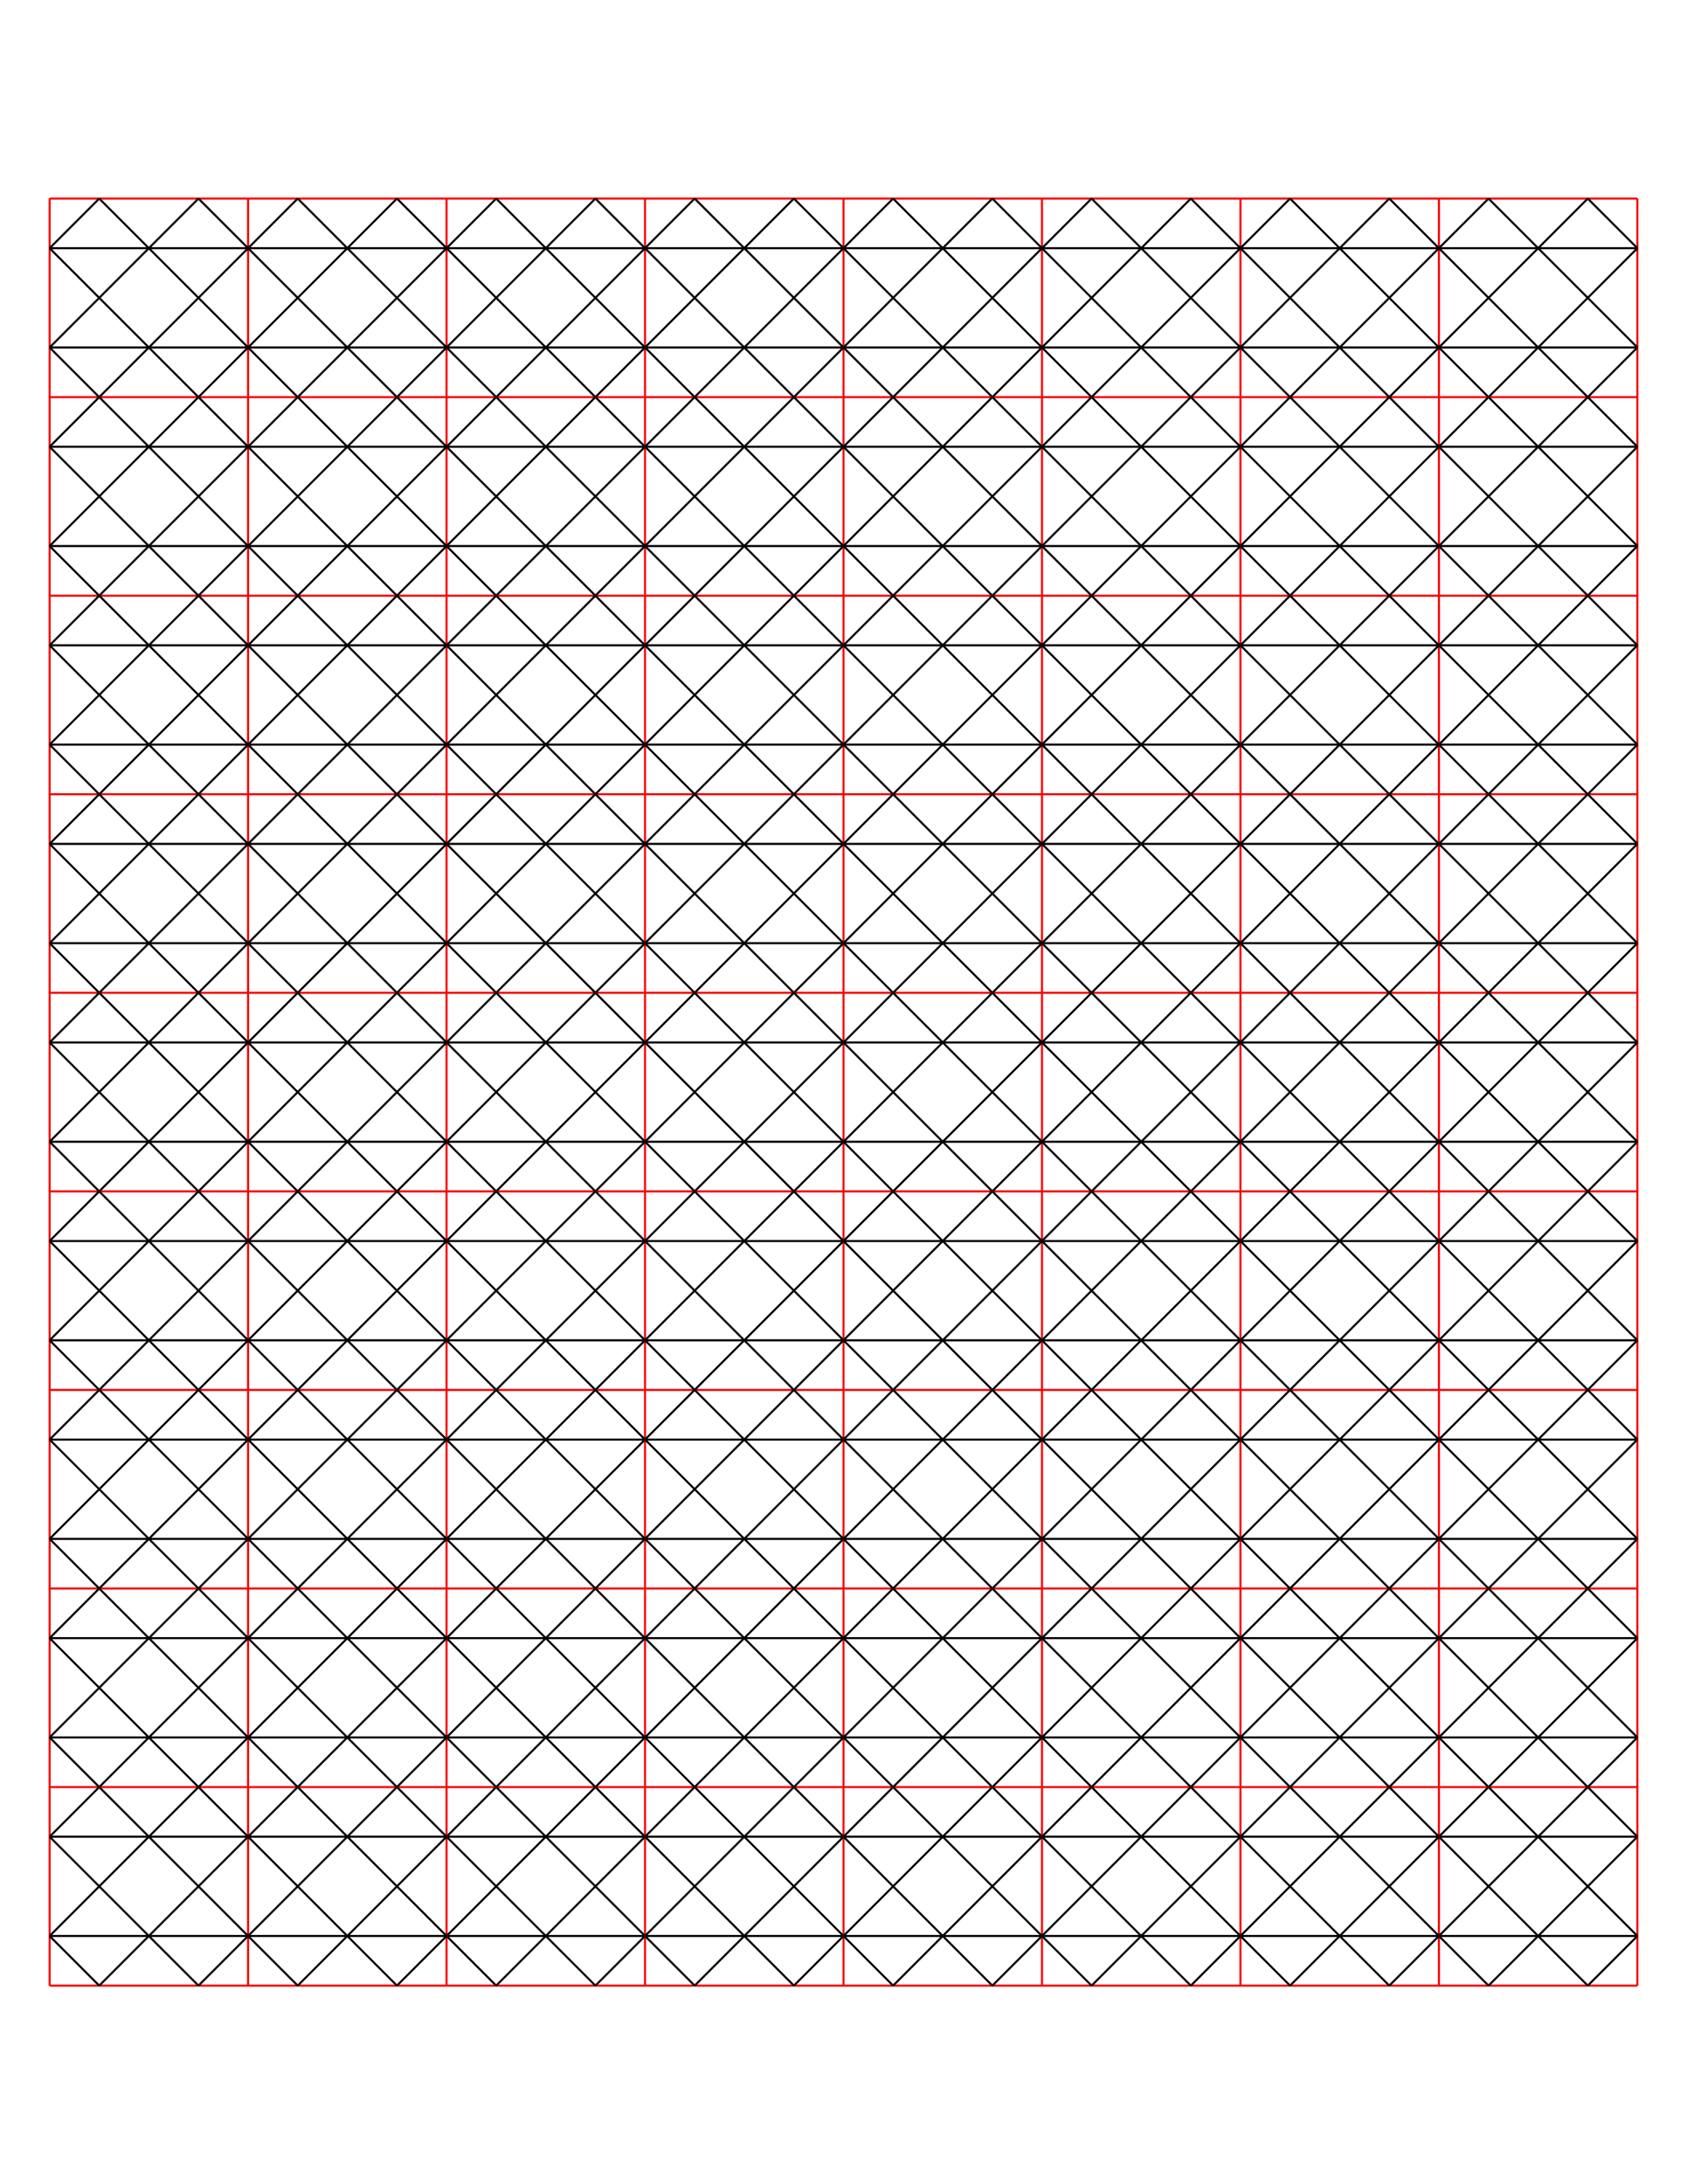 <?xml version="1.0" encoding="UTF-8" standalone="no"?>
<!-- Created with Inkscape (http://www.inkscape.org/) -->

<svg
   width="8.5in"
   height="11in"
   viewBox="0 0 215.9 279.4"
   version="1.1"
   id="svg5"
   inkscape:version="1.1.1 (3bf5ae0d25, 2021-09-20)"
   sodipodi:docname="menger.svg"
   xmlns:inkscape="http://www.inkscape.org/namespaces/inkscape"
   xmlns:sodipodi="http://sodipodi.sourceforge.net/DTD/sodipodi-0.dtd"
   xmlns="http://www.w3.org/2000/svg"
   xmlns:svg="http://www.w3.org/2000/svg">
  <sodipodi:namedview
     id="namedview7"
     pagecolor="#ffffff"
     bordercolor="#666666"
     borderopacity="1.0"
     inkscape:pageshadow="2"
     inkscape:pageopacity="0.0"
     inkscape:pagecheckerboard="0"
     inkscape:document-units="in"
     showgrid="false"
     units="in"
     inkscape:snap-nodes="true"
     inkscape:snap-to-guides="false"
     inkscape:snap-bbox="false"
     inkscape:zoom="1.0179639"
     inkscape:cx="354.13828"
     inkscape:cy="751.99128"
     inkscape:window-width="1920"
     inkscape:window-height="1016"
     inkscape:window-x="0"
     inkscape:window-y="0"
     inkscape:window-maximized="1"
     inkscape:current-layer="layer2">
    <inkscape:grid
       type="xygrid"
       id="grid824"
       units="in"
       spacingx="6.35"
       spacingy="6.35"
       empspacing="4" />
  </sodipodi:namedview>
  <defs
     id="defs2" />
  <g
     inkscape:label="cut"
     inkscape:groupmode="layer"
     id="layer1"
     style="display:inline">
    <path
       style="display:inline;fill:none;stroke:#fa0000;stroke-width:0.265px;stroke-linecap:butt;stroke-linejoin:miter;stroke-opacity:1"
       d="m 6.35,25.4 h 203.2"
       id="path1110"
       sodipodi:nodetypes="cc" />
    <path
       style="display:inline;fill:none;stroke:#fa0000;stroke-width:0.265px;stroke-linecap:butt;stroke-linejoin:miter;stroke-opacity:1"
       d="m 6.35,76.2 h 203.2"
       id="path1110-3"
       sodipodi:nodetypes="cc" />
    <path
       style="display:inline;fill:none;stroke:#fa0000;stroke-width:0.265px;stroke-linecap:butt;stroke-linejoin:miter;stroke-opacity:1"
       d="M 6.35,50.8 H 209.55"
       id="path1110-3-6"
       sodipodi:nodetypes="cc" />
    <path
       style="display:inline;fill:none;stroke:#fa0000;stroke-width:0.265px;stroke-linecap:butt;stroke-linejoin:miter;stroke-opacity:1"
       d="m 6.35,101.6 h 203.2"
       id="path1110-7"
       sodipodi:nodetypes="cc" />
    <path
       style="display:inline;fill:none;stroke:#fa0000;stroke-width:0.265px;stroke-linecap:butt;stroke-linejoin:miter;stroke-opacity:1"
       d="m 6.35,152.4 h 203.2"
       id="path1110-3-5"
       sodipodi:nodetypes="cc" />
    <path
       style="display:inline;fill:none;stroke:#fa0000;stroke-width:0.265px;stroke-linecap:butt;stroke-linejoin:miter;stroke-opacity:1"
       d="m 6.35,127 h 203.2"
       id="path1110-3-6-3"
       sodipodi:nodetypes="cc" />
    <path
       style="display:inline;fill:none;stroke:#fa0000;stroke-width:0.265px;stroke-linecap:butt;stroke-linejoin:miter;stroke-opacity:1"
       d="m 6.35,177.8 h 203.2"
       id="path1110-5"
       sodipodi:nodetypes="cc" />
    <path
       style="display:inline;fill:none;stroke:#fa0000;stroke-width:0.265px;stroke-linecap:butt;stroke-linejoin:miter;stroke-opacity:1"
       d="m 6.35,228.6 h 203.2"
       id="path1110-3-62"
       sodipodi:nodetypes="cc" />
    <path
       style="display:inline;fill:none;stroke:#fa0000;stroke-width:0.265px;stroke-linecap:butt;stroke-linejoin:miter;stroke-opacity:1"
       d="m 6.35,254 h 203.2"
       id="path1110-3-62-1"
       sodipodi:nodetypes="cc" />
    <path
       style="display:inline;fill:none;stroke:#fa0000;stroke-width:0.265px;stroke-linecap:butt;stroke-linejoin:miter;stroke-opacity:1"
       d="M 6.35,203.2 H 209.55"
       id="path1110-3-6-9"
       sodipodi:nodetypes="cc" />
    <path
       style="display:inline;fill:none;stroke:#fa0000;stroke-width:0.265px;stroke-linecap:butt;stroke-linejoin:miter;stroke-opacity:1"
       d="M 6.35,25.4 V 254"
       id="path1901" />
    <path
       style="display:inline;fill:none;stroke:#fa0000;stroke-width:0.265px;stroke-linecap:butt;stroke-linejoin:miter;stroke-opacity:1"
       d="M 31.75,25.4 V 254"
       id="path1901-6" />
    <path
       style="display:inline;fill:none;stroke:#fa0000;stroke-width:0.265px;stroke-linecap:butt;stroke-linejoin:miter;stroke-opacity:1"
       d="M 57.15,25.4 V 254"
       id="path1901-1" />
    <path
       style="display:inline;fill:none;stroke:#fa0000;stroke-width:0.265px;stroke-linecap:butt;stroke-linejoin:miter;stroke-opacity:1"
       d="M 82.55,25.4 V 254"
       id="path1901-8" />
    <path
       style="display:inline;fill:none;stroke:#fa0000;stroke-width:0.265px;stroke-linecap:butt;stroke-linejoin:miter;stroke-opacity:1"
       d="M 107.95,25.4 V 254"
       id="path1901-7" />
    <path
       style="display:inline;fill:none;stroke:#fa0000;stroke-width:0.265px;stroke-linecap:butt;stroke-linejoin:miter;stroke-opacity:1"
       d="M 133.35,25.4 V 254"
       id="path1901-9" />
    <path
       style="display:inline;fill:none;stroke:#fa0000;stroke-width:0.265px;stroke-linecap:butt;stroke-linejoin:miter;stroke-opacity:1"
       d="M 158.75,25.4 V 254"
       id="path1901-2" />
    <path
       style="display:inline;fill:none;stroke:#fa0000;stroke-width:0.265px;stroke-linecap:butt;stroke-linejoin:miter;stroke-opacity:1"
       d="M 184.15,25.4 V 254"
       id="path1901-0" />
    <path
       style="display:inline;fill:none;stroke:#fa0000;stroke-width:0.265px;stroke-linecap:butt;stroke-linejoin:miter;stroke-opacity:1"
       d="M 209.55,25.4 V 254"
       id="path1901-0-2" />
  </g>
  <g
     inkscape:groupmode="layer"
     id="layer2"
     inkscape:label="score"
     style="display:inline">
    <path
       style="display:inline;fill:none;stroke:#000000;stroke-width:0.265px;stroke-linecap:butt;stroke-linejoin:miter;stroke-opacity:1"
       d="m 6.35,31.75 h 203.2"
       id="path1684"
       sodipodi:nodetypes="cc" />
    <path
       style="display:inline;fill:none;stroke:#000000;stroke-width:0.265px;stroke-linecap:butt;stroke-linejoin:miter;stroke-opacity:1"
       d="m 6.35,82.55 h 203.2"
       id="path1686"
       sodipodi:nodetypes="cc" />
    <path
       style="display:inline;fill:none;stroke:#000000;stroke-width:0.265px;stroke-linecap:butt;stroke-linejoin:miter;stroke-opacity:1"
       d="M 6.35,57.15 H 209.55"
       id="path1688"
       sodipodi:nodetypes="cc" />
    <path
       style="display:inline;fill:none;stroke:#000000;stroke-width:0.265px;stroke-linecap:butt;stroke-linejoin:miter;stroke-opacity:1"
       d="m 6.35,107.95 h 203.2"
       id="path1690"
       sodipodi:nodetypes="cc" />
    <path
       style="display:inline;fill:none;stroke:#000000;stroke-width:0.265px;stroke-linecap:butt;stroke-linejoin:miter;stroke-opacity:1"
       d="m 6.35,158.75 h 203.2"
       id="path1692"
       sodipodi:nodetypes="cc" />
    <path
       style="display:inline;fill:none;stroke:#000000;stroke-width:0.265px;stroke-linecap:butt;stroke-linejoin:miter;stroke-opacity:1"
       d="m 6.35,133.35 h 203.2"
       id="path1694"
       sodipodi:nodetypes="cc" />
    <path
       style="display:inline;fill:none;stroke:#000000;stroke-width:0.265px;stroke-linecap:butt;stroke-linejoin:miter;stroke-opacity:1"
       d="m 6.35,184.15 h 203.2"
       id="path1696"
       sodipodi:nodetypes="cc" />
    <path
       style="display:inline;fill:none;stroke:#000000;stroke-width:0.265px;stroke-linecap:butt;stroke-linejoin:miter;stroke-opacity:1"
       d="m 6.35,234.95 h 203.2"
       id="path1698"
       sodipodi:nodetypes="cc" />
    <path
       style="display:inline;fill:none;stroke:#000000;stroke-width:0.265px;stroke-linecap:butt;stroke-linejoin:miter;stroke-opacity:1"
       d="M 6.35,209.55 H 209.55"
       id="path1702"
       sodipodi:nodetypes="cc" />
    <path
       style="display:inline;fill:none;stroke:#000000;stroke-width:0.265px;stroke-linecap:butt;stroke-linejoin:miter;stroke-opacity:1"
       d="m 6.35,44.45 h 203.2"
       id="path1714"
       sodipodi:nodetypes="cc" />
    <path
       style="display:inline;fill:none;stroke:#000000;stroke-width:0.265px;stroke-linecap:butt;stroke-linejoin:miter;stroke-opacity:1"
       d="m 6.35,95.25 h 203.2"
       id="path1716"
       sodipodi:nodetypes="cc" />
    <path
       style="display:inline;fill:none;stroke:#000000;stroke-width:0.265px;stroke-linecap:butt;stroke-linejoin:miter;stroke-opacity:1"
       d="M 6.35,69.85 H 209.55"
       id="path1718"
       sodipodi:nodetypes="cc" />
    <path
       style="display:inline;fill:none;stroke:#000000;stroke-width:0.265px;stroke-linecap:butt;stroke-linejoin:miter;stroke-opacity:1"
       d="m 6.35,120.65 h 203.2"
       id="path1720"
       sodipodi:nodetypes="cc" />
    <path
       style="display:inline;fill:none;stroke:#000000;stroke-width:0.265px;stroke-linecap:butt;stroke-linejoin:miter;stroke-opacity:1"
       d="m 6.35,171.45 h 203.2"
       id="path1722"
       sodipodi:nodetypes="cc" />
    <path
       style="display:inline;fill:none;stroke:#000000;stroke-width:0.265px;stroke-linecap:butt;stroke-linejoin:miter;stroke-opacity:1"
       d="m 6.35,146.05 h 203.2"
       id="path1724"
       sodipodi:nodetypes="cc" />
    <path
       style="display:inline;fill:none;stroke:#000000;stroke-width:0.265px;stroke-linecap:butt;stroke-linejoin:miter;stroke-opacity:1"
       d="m 6.35,196.85 h 203.2"
       id="path1726"
       sodipodi:nodetypes="cc" />
    <path
       style="display:inline;fill:none;stroke:#000000;stroke-width:0.265px;stroke-linecap:butt;stroke-linejoin:miter;stroke-opacity:1"
       d="m 6.35,247.65 h 203.2"
       id="path1728"
       sodipodi:nodetypes="cc" />
    <path
       style="display:inline;fill:none;stroke:#000000;stroke-width:0.265px;stroke-linecap:butt;stroke-linejoin:miter;stroke-opacity:1"
       d="M 6.35,222.25 H 209.55"
       id="path1732"
       sodipodi:nodetypes="cc" />
  </g>
  <g
     inkscape:groupmode="layer"
     id="layer3"
     inkscape:label="score diag"
     style="display:inline">
    <path
       style="display:inline;fill:none;stroke:#000000;stroke-width:0.265px;stroke-linecap:butt;stroke-linejoin:miter;stroke-opacity:1"
       d="m 6.35,44.45 203.2,203.2"
       id="path2453-3" />
    <path
       style="display:inline;fill:none;stroke:#000000;stroke-width:0.265px;stroke-linecap:butt;stroke-linejoin:miter;stroke-opacity:1"
       d="M 6.35,31.75 209.55,234.95"
       id="path2453" />
    <path
       style="display:inline;fill:none;stroke:#000000;stroke-width:0.265px;stroke-linecap:butt;stroke-linejoin:miter;stroke-opacity:1"
       d="M 12.7,25.4 209.55,222.25"
       id="path2572-78"
       sodipodi:nodetypes="cc" />
    <path
       style="display:inline;fill:none;stroke:#000000;stroke-width:0.265px;stroke-linecap:butt;stroke-linejoin:miter;stroke-opacity:1"
       d="M 209.55,44.45 6.35,247.65"
       id="path2888" />
    <path
       style="display:inline;fill:none;stroke:#000000;stroke-width:0.265px;stroke-linecap:butt;stroke-linejoin:miter;stroke-opacity:1"
       d="M 209.55,31.75 6.35,234.95"
       id="path2950" />
    <path
       style="display:inline;fill:none;stroke:#000000;stroke-width:0.265px;stroke-linecap:butt;stroke-linejoin:miter;stroke-opacity:1"
       d="M 203.2,25.4 6.35,222.25"
       id="path2952"
       sodipodi:nodetypes="cc" />
    <path
       style="display:inline;fill:none;stroke:#000000;stroke-width:0.265px;stroke-linecap:butt;stroke-linejoin:miter;stroke-opacity:1"
       d="M 6.35,57.15 203.2,254"
       id="path2562"
       sodipodi:nodetypes="cc" />
    <path
       style="display:inline;fill:none;stroke:#000000;stroke-width:0.265px;stroke-linecap:butt;stroke-linejoin:miter;stroke-opacity:1"
       d="M 6.35,69.85 190.5,254"
       id="path2564"
       sodipodi:nodetypes="cc" />
    <path
       style="display:inline;fill:none;stroke:#000000;stroke-width:0.265px;stroke-linecap:butt;stroke-linejoin:miter;stroke-opacity:1"
       d="M 6.35,82.55 177.8,254"
       id="path2566"
       sodipodi:nodetypes="cc" />
    <path
       style="display:inline;fill:none;stroke:#000000;stroke-width:0.265px;stroke-linecap:butt;stroke-linejoin:miter;stroke-opacity:1"
       d="M 6.35,95.25 165.1,254"
       id="path2568"
       sodipodi:nodetypes="cc" />
    <path
       style="display:inline;fill:none;stroke:#000000;stroke-width:0.265px;stroke-linecap:butt;stroke-linejoin:miter;stroke-opacity:1"
       d="M 6.35,107.95 152.4,254"
       id="path2570"
       sodipodi:nodetypes="cc" />
    <path
       style="display:inline;fill:none;stroke:#000000;stroke-width:0.265px;stroke-linecap:butt;stroke-linejoin:miter;stroke-opacity:1"
       d="M 6.35,120.65 139.7,254"
       id="path2572"
       sodipodi:nodetypes="cc" />
    <path
       style="display:inline;fill:none;stroke:#000000;stroke-width:0.265px;stroke-linecap:butt;stroke-linejoin:miter;stroke-opacity:1"
       d="M 6.35,133.35 127,254"
       id="path2453-7"
       sodipodi:nodetypes="cc" />
    <path
       style="display:inline;fill:none;stroke:#000000;stroke-width:0.265px;stroke-linecap:butt;stroke-linejoin:miter;stroke-opacity:1"
       d="M 6.35,146.05 114.3,254"
       id="path2453-3-5"
       sodipodi:nodetypes="cc" />
    <path
       style="display:inline;fill:none;stroke:#000000;stroke-width:0.265px;stroke-linecap:butt;stroke-linejoin:miter;stroke-opacity:1"
       d="M 6.35,158.75 101.6,254"
       id="path2562-9"
       sodipodi:nodetypes="cc" />
    <path
       style="display:inline;fill:none;stroke:#000000;stroke-width:0.265px;stroke-linecap:butt;stroke-linejoin:miter;stroke-opacity:1"
       d="M 6.35,171.45 88.9,254"
       id="path2564-2"
       sodipodi:nodetypes="cc" />
    <path
       style="display:inline;fill:none;stroke:#000000;stroke-width:0.265px;stroke-linecap:butt;stroke-linejoin:miter;stroke-opacity:1"
       d="M 6.35,184.15 76.2,254"
       id="path2566-2"
       sodipodi:nodetypes="cc" />
    <path
       style="display:inline;fill:none;stroke:#000000;stroke-width:0.265px;stroke-linecap:butt;stroke-linejoin:miter;stroke-opacity:1"
       d="M 6.35,196.85 63.5,254"
       id="path2568-8"
       sodipodi:nodetypes="cc" />
    <path
       style="display:inline;fill:none;stroke:#000000;stroke-width:0.265px;stroke-linecap:butt;stroke-linejoin:miter;stroke-opacity:1"
       d="M 6.35,209.55 50.8,254"
       id="path2570-9"
       sodipodi:nodetypes="cc" />
    <path
       style="display:inline;fill:none;stroke:#000000;stroke-width:0.265px;stroke-linecap:butt;stroke-linejoin:miter;stroke-opacity:1"
       d="M 6.35,222.25 38.1,254"
       id="path2572-7"
       sodipodi:nodetypes="cc" />
    <path
       style="display:inline;fill:none;stroke:#000000;stroke-width:0.265px;stroke-linecap:butt;stroke-linejoin:miter;stroke-opacity:1"
       d="M 101.6,25.4 209.55,133.35"
       id="path2453-36"
       sodipodi:nodetypes="cc" />
    <path
       style="display:inline;fill:none;stroke:#000000;stroke-width:0.265px;stroke-linecap:butt;stroke-linejoin:miter;stroke-opacity:1"
       d="M 88.9,25.4 209.55,146.05"
       id="path2453-3-1"
       sodipodi:nodetypes="cc" />
    <path
       style="display:inline;fill:none;stroke:#000000;stroke-width:0.265px;stroke-linecap:butt;stroke-linejoin:miter;stroke-opacity:1"
       d="M 76.2,25.4 209.55,158.75"
       id="path2562-2"
       sodipodi:nodetypes="cc" />
    <path
       style="display:inline;fill:none;stroke:#000000;stroke-width:0.265px;stroke-linecap:butt;stroke-linejoin:miter;stroke-opacity:1"
       d="M 63.5,25.4 209.55,171.45"
       id="path2564-9"
       sodipodi:nodetypes="cc" />
    <path
       style="display:inline;fill:none;stroke:#000000;stroke-width:0.265px;stroke-linecap:butt;stroke-linejoin:miter;stroke-opacity:1"
       d="M 50.8,25.4 209.55,184.15"
       id="path2566-3"
       sodipodi:nodetypes="cc" />
    <path
       style="display:inline;fill:none;stroke:#000000;stroke-width:0.265px;stroke-linecap:butt;stroke-linejoin:miter;stroke-opacity:1"
       d="M 38.1,25.4 209.55,196.85"
       id="path2568-1"
       sodipodi:nodetypes="cc" />
    <path
       style="display:inline;fill:none;stroke:#000000;stroke-width:0.265px;stroke-linecap:butt;stroke-linejoin:miter;stroke-opacity:1"
       d="M 25.4,25.4 209.55,209.55"
       id="path2570-94"
       sodipodi:nodetypes="cc" />
    <path
       style="display:inline;fill:none;stroke:#000000;stroke-width:0.265px;stroke-linecap:butt;stroke-linejoin:miter;stroke-opacity:1"
       d="m 203.2,25.4 6.35,6.35"
       id="path2453-4"
       sodipodi:nodetypes="cc" />
    <path
       style="display:inline;fill:none;stroke:#000000;stroke-width:0.265px;stroke-linecap:butt;stroke-linejoin:miter;stroke-opacity:1"
       d="m 190.5,25.4 19.05,19.05"
       id="path2453-3-50"
       sodipodi:nodetypes="cc" />
    <path
       style="display:inline;fill:none;stroke:#000000;stroke-width:0.265px;stroke-linecap:butt;stroke-linejoin:miter;stroke-opacity:1"
       d="m 177.8,25.4 31.75,31.75"
       id="path2562-3"
       sodipodi:nodetypes="cc" />
    <path
       style="display:inline;fill:none;stroke:#000000;stroke-width:0.265px;stroke-linecap:butt;stroke-linejoin:miter;stroke-opacity:1"
       d="m 165.1,25.4 44.45,44.45"
       id="path2564-6"
       sodipodi:nodetypes="cc" />
    <path
       style="display:inline;fill:none;stroke:#000000;stroke-width:0.265px;stroke-linecap:butt;stroke-linejoin:miter;stroke-opacity:1"
       d="m 152.4,25.4 57.15,57.15"
       id="path2566-1"
       sodipodi:nodetypes="cc" />
    <path
       style="display:inline;fill:none;stroke:#000000;stroke-width:0.265px;stroke-linecap:butt;stroke-linejoin:miter;stroke-opacity:1"
       d="m 139.7,25.4 69.85,69.85"
       id="path2568-0"
       sodipodi:nodetypes="cc" />
    <path
       style="display:inline;fill:none;stroke:#000000;stroke-width:0.265px;stroke-linecap:butt;stroke-linejoin:miter;stroke-opacity:1"
       d="m 127,25.4 82.55,82.55"
       id="path2570-6"
       sodipodi:nodetypes="cc" />
    <path
       style="display:inline;fill:none;stroke:#000000;stroke-width:0.265px;stroke-linecap:butt;stroke-linejoin:miter;stroke-opacity:1"
       d="m 114.3,25.4 95.25,95.25"
       id="path2572-3"
       sodipodi:nodetypes="cc" />
    <path
       style="display:inline;fill:none;stroke:#000000;stroke-width:0.265px;stroke-linecap:butt;stroke-linejoin:miter;stroke-opacity:1"
       d="M 6.35,234.95 25.4,254"
       id="path2733"
       sodipodi:nodetypes="cc" />
    <path
       style="display:inline;fill:none;stroke:#000000;stroke-width:0.265px;stroke-linecap:butt;stroke-linejoin:miter;stroke-opacity:1"
       d="M 6.35,247.65 12.7,254"
       id="path2733-6"
       sodipodi:nodetypes="cc" />
    <path
       style="display:inline;fill:none;stroke:#000000;stroke-width:0.265px;stroke-linecap:butt;stroke-linejoin:miter;stroke-opacity:1"
       d="M 209.55,57.15 12.7,254"
       id="path2890"
       sodipodi:nodetypes="cc" />
    <path
       style="display:inline;fill:none;stroke:#000000;stroke-width:0.265px;stroke-linecap:butt;stroke-linejoin:miter;stroke-opacity:1"
       d="M 209.55,69.85 25.4,254"
       id="path2892"
       sodipodi:nodetypes="cc" />
    <path
       style="display:inline;fill:none;stroke:#000000;stroke-width:0.265px;stroke-linecap:butt;stroke-linejoin:miter;stroke-opacity:1"
       d="M 209.55,82.55 38.1,254"
       id="path2894"
       sodipodi:nodetypes="cc" />
    <path
       style="display:inline;fill:none;stroke:#000000;stroke-width:0.265px;stroke-linecap:butt;stroke-linejoin:miter;stroke-opacity:1"
       d="M 209.55,95.25 50.8,254"
       id="path2896"
       sodipodi:nodetypes="cc" />
    <path
       style="display:inline;fill:none;stroke:#000000;stroke-width:0.265px;stroke-linecap:butt;stroke-linejoin:miter;stroke-opacity:1"
       d="M 209.55,107.95 63.5,254"
       id="path2898"
       sodipodi:nodetypes="cc" />
    <path
       style="display:inline;fill:none;stroke:#000000;stroke-width:0.265px;stroke-linecap:butt;stroke-linejoin:miter;stroke-opacity:1"
       d="M 209.55,120.65 76.2,254"
       id="path2900"
       sodipodi:nodetypes="cc" />
    <path
       style="display:inline;fill:none;stroke:#000000;stroke-width:0.265px;stroke-linecap:butt;stroke-linejoin:miter;stroke-opacity:1"
       d="M 209.55,133.35 88.9,254"
       id="path2902"
       sodipodi:nodetypes="cc" />
    <path
       style="display:inline;fill:none;stroke:#000000;stroke-width:0.265px;stroke-linecap:butt;stroke-linejoin:miter;stroke-opacity:1"
       d="M 209.55,146.05 101.6,254"
       id="path2904"
       sodipodi:nodetypes="cc" />
    <path
       style="display:inline;fill:none;stroke:#000000;stroke-width:0.265px;stroke-linecap:butt;stroke-linejoin:miter;stroke-opacity:1"
       d="M 209.55,158.75 114.3,254"
       id="path2906"
       sodipodi:nodetypes="cc" />
    <path
       style="display:inline;fill:none;stroke:#000000;stroke-width:0.265px;stroke-linecap:butt;stroke-linejoin:miter;stroke-opacity:1"
       d="M 209.55,171.45 127,254"
       id="path2908"
       sodipodi:nodetypes="cc" />
    <path
       style="display:inline;fill:none;stroke:#000000;stroke-width:0.265px;stroke-linecap:butt;stroke-linejoin:miter;stroke-opacity:1"
       d="M 209.55,184.15 139.7,254"
       id="path2910"
       sodipodi:nodetypes="cc" />
    <path
       style="display:inline;fill:none;stroke:#000000;stroke-width:0.265px;stroke-linecap:butt;stroke-linejoin:miter;stroke-opacity:1"
       d="M 209.55,196.85 152.4,254"
       id="path2912"
       sodipodi:nodetypes="cc" />
    <path
       style="display:inline;fill:none;stroke:#000000;stroke-width:0.265px;stroke-linecap:butt;stroke-linejoin:miter;stroke-opacity:1"
       d="M 209.55,209.55 165.1,254"
       id="path2914"
       sodipodi:nodetypes="cc" />
    <path
       style="display:inline;fill:none;stroke:#000000;stroke-width:0.265px;stroke-linecap:butt;stroke-linejoin:miter;stroke-opacity:1"
       d="M 209.55,222.25 177.8,254"
       id="path2916"
       sodipodi:nodetypes="cc" />
    <path
       style="display:inline;fill:none;stroke:#000000;stroke-width:0.265px;stroke-linecap:butt;stroke-linejoin:miter;stroke-opacity:1"
       d="M 114.3,25.4 6.35,133.35"
       id="path2918"
       sodipodi:nodetypes="cc" />
    <path
       style="display:inline;fill:none;stroke:#000000;stroke-width:0.265px;stroke-linecap:butt;stroke-linejoin:miter;stroke-opacity:1"
       d="M 127,25.4 6.35,146.05"
       id="path2920"
       sodipodi:nodetypes="cc" />
    <path
       style="display:inline;fill:none;stroke:#000000;stroke-width:0.265px;stroke-linecap:butt;stroke-linejoin:miter;stroke-opacity:1"
       d="M 139.7,25.4 6.35,158.75"
       id="path2922"
       sodipodi:nodetypes="cc" />
    <path
       style="display:inline;fill:none;stroke:#000000;stroke-width:0.265px;stroke-linecap:butt;stroke-linejoin:miter;stroke-opacity:1"
       d="M 152.4,25.4 6.35,171.45"
       id="path2924"
       sodipodi:nodetypes="cc" />
    <path
       style="display:inline;fill:none;stroke:#000000;stroke-width:0.265px;stroke-linecap:butt;stroke-linejoin:miter;stroke-opacity:1"
       d="M 165.1,25.4 6.35,184.15"
       id="path2926"
       sodipodi:nodetypes="cc" />
    <path
       style="display:inline;fill:none;stroke:#000000;stroke-width:0.265px;stroke-linecap:butt;stroke-linejoin:miter;stroke-opacity:1"
       d="M 177.8,25.4 6.35,196.85"
       id="path2928"
       sodipodi:nodetypes="cc" />
    <path
       style="display:inline;fill:none;stroke:#000000;stroke-width:0.265px;stroke-linecap:butt;stroke-linejoin:miter;stroke-opacity:1"
       d="M 190.5,25.4 6.35,209.55"
       id="path2930"
       sodipodi:nodetypes="cc" />
    <path
       style="display:inline;fill:none;stroke:#000000;stroke-width:0.265px;stroke-linecap:butt;stroke-linejoin:miter;stroke-opacity:1"
       d="M 12.7,25.4 6.35,31.75"
       id="path2932"
       sodipodi:nodetypes="cc" />
    <path
       style="display:inline;fill:none;stroke:#000000;stroke-width:0.265px;stroke-linecap:butt;stroke-linejoin:miter;stroke-opacity:1"
       d="M 25.4,25.4 6.35,44.45"
       id="path2934"
       sodipodi:nodetypes="cc" />
    <path
       style="display:inline;fill:none;stroke:#000000;stroke-width:0.265px;stroke-linecap:butt;stroke-linejoin:miter;stroke-opacity:1"
       d="M 38.1,25.4 6.35,57.15"
       id="path2936"
       sodipodi:nodetypes="cc" />
    <path
       style="display:inline;fill:none;stroke:#000000;stroke-width:0.265px;stroke-linecap:butt;stroke-linejoin:miter;stroke-opacity:1"
       d="M 50.8,25.4 6.35,69.85"
       id="path2938"
       sodipodi:nodetypes="cc" />
    <path
       style="display:inline;fill:none;stroke:#000000;stroke-width:0.265px;stroke-linecap:butt;stroke-linejoin:miter;stroke-opacity:1"
       d="M 63.5,25.4 6.35,82.55"
       id="path2940"
       sodipodi:nodetypes="cc" />
    <path
       style="display:inline;fill:none;stroke:#000000;stroke-width:0.265px;stroke-linecap:butt;stroke-linejoin:miter;stroke-opacity:1"
       d="M 76.2,25.4 6.35,95.25"
       id="path2942"
       sodipodi:nodetypes="cc" />
    <path
       style="display:inline;fill:none;stroke:#000000;stroke-width:0.265px;stroke-linecap:butt;stroke-linejoin:miter;stroke-opacity:1"
       d="M 88.9,25.4 6.35,107.95"
       id="path2944"
       sodipodi:nodetypes="cc" />
    <path
       style="display:inline;fill:none;stroke:#000000;stroke-width:0.265px;stroke-linecap:butt;stroke-linejoin:miter;stroke-opacity:1"
       d="M 101.6,25.4 6.35,120.65"
       id="path2946"
       sodipodi:nodetypes="cc" />
    <path
       style="display:inline;fill:none;stroke:#000000;stroke-width:0.265px;stroke-linecap:butt;stroke-linejoin:miter;stroke-opacity:1"
       d="M 209.55,234.95 190.5,254"
       id="path2948"
       sodipodi:nodetypes="cc" />
    <path
       style="display:inline;fill:none;stroke:#000000;stroke-width:0.265px;stroke-linecap:butt;stroke-linejoin:miter;stroke-opacity:1"
       d="M 209.55,247.65 203.2,254"
       id="path2948-2"
       sodipodi:nodetypes="cc" />
  </g>
</svg>
